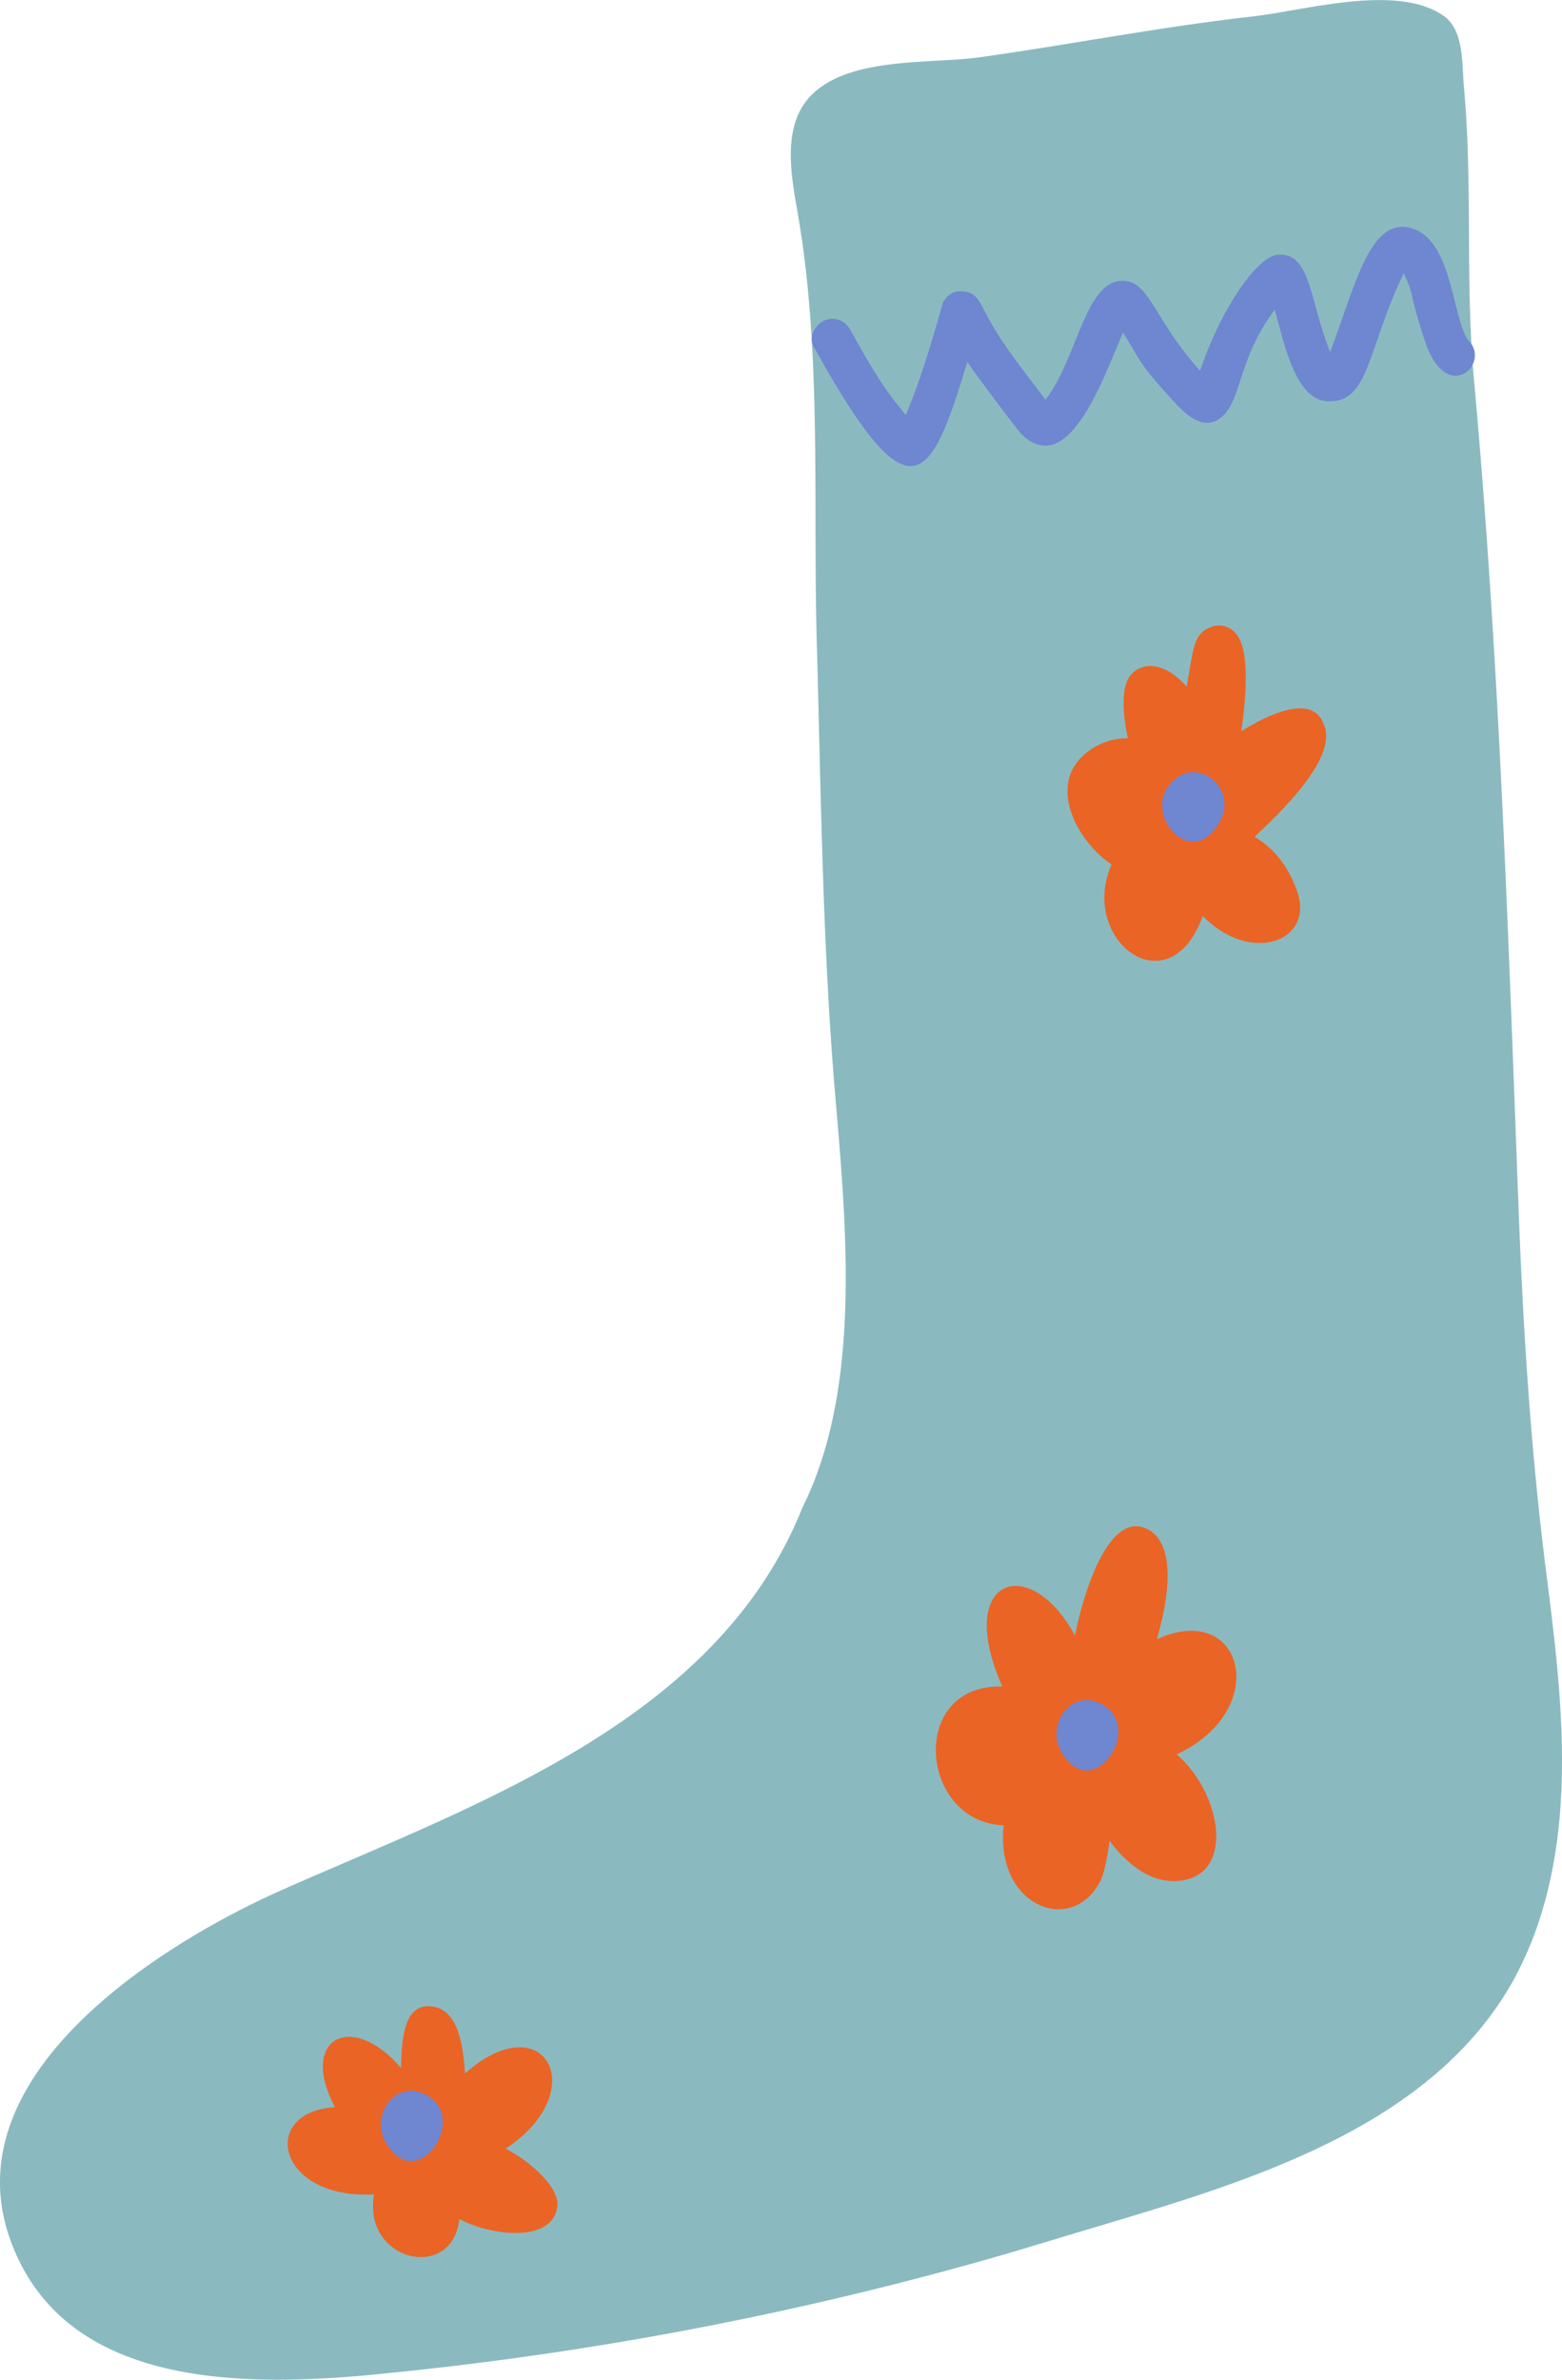 <svg xmlns="http://www.w3.org/2000/svg" width="709.1" height="1080" viewBox="-0.04 0.032 709.129 1079.972" style=""><g><title>icons48_243368194</title><g data-name="Layer 2"><path d="M167.5 1077.9l16.7-1.7a1567.5 1567.5 0 0 0 274-53.7l21.3-6.4c73.8-22.5 168.2-45.2 208.2-118.6a169.9 169.9 0 0 0 8.2-17.9c20-52.3 13.1-110.5 6.2-164.6-7.2-56.2-10.7-112-12.8-168.6-4.7-124.9-8.8-248.9-20.1-373.3-4.2-45.9-.5-87.3-4.6-133.2-1-10.4.2-26-9.1-32.6-21.2-15.1-63.5-2.4-87.2.2-41.5 4.7-82.4 12.7-123.6 18.5-22.6 3.1-59.5-.4-76.7 17.5-12.8 13.3-9.1 35-6.2 51.4 11.5 64.6 7.1 132.2 9 197.8 1.9 68.6 2.6 137.9 8.5 206.3 4.9 57.8 11.9 131.2-15.1 185.3-38.7 96.8-148 134.4-235.7 173.2-59.4 26.3-160.3 90.6-118.8 170.6 28.5 54.9 101.9 54.9 157.8 49.8z" fill="#8abac0"></path><g fill="#ea6425"><path d="M589.2 405.7c-3.3-10.5-9.8-20.2-19.7-25.9 12.2-11.5 38.7-36.7 31.2-51.6-5.2-13.3-25.1-4-37.2 3.7 1.5-10.3 3.9-31.9-.6-41.4s-14.7-7.5-18.6-1.9c-2.4 3.5-2.9 7.2-5.6 23-11.9-13.2-21.9-10.1-25.9-4.6s-3 18.1-.8 28a29.8 29.8 0 0 0-20.9 8.5c-15.3 15-.7 39.6 13.5 48.8-15.1 34.5 26.2 65.6 41.4 23.4 21.6 22.1 49.9 11.7 43.2-10z"></path><path d="M534.2 796.2c43.6-20.4 30-70.3-9.1-52.2 4.8-15.8 10.1-44.3-5.3-50.5-17.3-6.9-28.5 31.5-31.8 48.8-20.7-38.2-54.9-26.1-33 23.1-42.9-1.2-37.7 61.6.6 63-3.9 37.1 31 50.1 43.8 25.5 2.4-4.7 3.7-14.4 4.3-18.5 7.2 9.8 17.6 18.7 29.8 18.3 27.3-.8 22-38.8.7-57.5z"></path><path d="M229.5 975.2c39.8-26.4 17.5-66.1-18.4-34.2-.9-11.9-2.7-28.3-14.4-30.3-13.9-2.3-14.3 15.7-14.7 27.8-22.5-26.2-46.5-13.3-30 17.8-34.4 2.1-26.6 42 17.8 39.6-5.5 30.4 35.6 40 38.7 11.2 14.9 7.9 42.5 10.8 44.5-5.8 1.1-9.3-14.6-21.9-23.5-26.1z"></path></g><path d="M439.1 164.2c3.7 5.7 20.7 28.1 23.2 31.2 4.6 5.7 11.2 8.8 17.7 5.5 13.5-6.8 23.7-36.1 29.8-50 7.7 12.5 7.9 14.7 19.6 27.5 5.3 5.8 15.2 18.7 24.8 11.2s7.4-26.2 24.5-49.1c4 14.5 9.2 40.9 23.8 41.6 19.2 1.1 17.9-23 34.7-58.1 5.3 11 1.9 7.3 9.6 30.6 9.8 30.1 30.4 10.2 19.8-.1-7.1-9.2-7.1-43.5-24.1-50.3-20.5-8.2-27.2 25.8-38.7 55.6-9.6-24.4-8.7-45.2-23.7-44.2-8.9.5-25.4 23.3-35.3 52.6-19.4-21-22.6-38.9-33.2-40.6-18.8-3-22 34.6-37 53.8-13.9-18.3-21.1-27.4-27.4-39.8-3.3-6.4-4.7-9.5-12-9.4-3.2.1-6 2.7-7.3 5.4 0 0-8.1 30.7-16.7 50.7-9.6-11.2-15.4-20.9-25.2-38.6 1.2 2.3-.7-2.6-4.4-4.2-8.3-3.7-15.6 5.8-12.3 11.7 43.8 79.2 53 63.2 69.8 7z" fill="#6f86d1"></path><path d="M533.1 353.9c-16.4 13.6 7.6 43 20.7 18.9 8.3-15.2-9.9-29-20.7-18.9z" fill="#6f86d1"></path><path d="M498.1 772.5c-14.4-5.7-27 15.8-11.2 28.6 13.8 11.3 32.4-20.2 11.2-28.6z" fill="#6f86d1"></path><path d="M191.4 949.8c-14.4-5.7-27 15.8-11.2 28.6 13.8 11.2 32.4-20.2 11.2-28.6z" fill="#6f86d1"></path></g></g></svg>